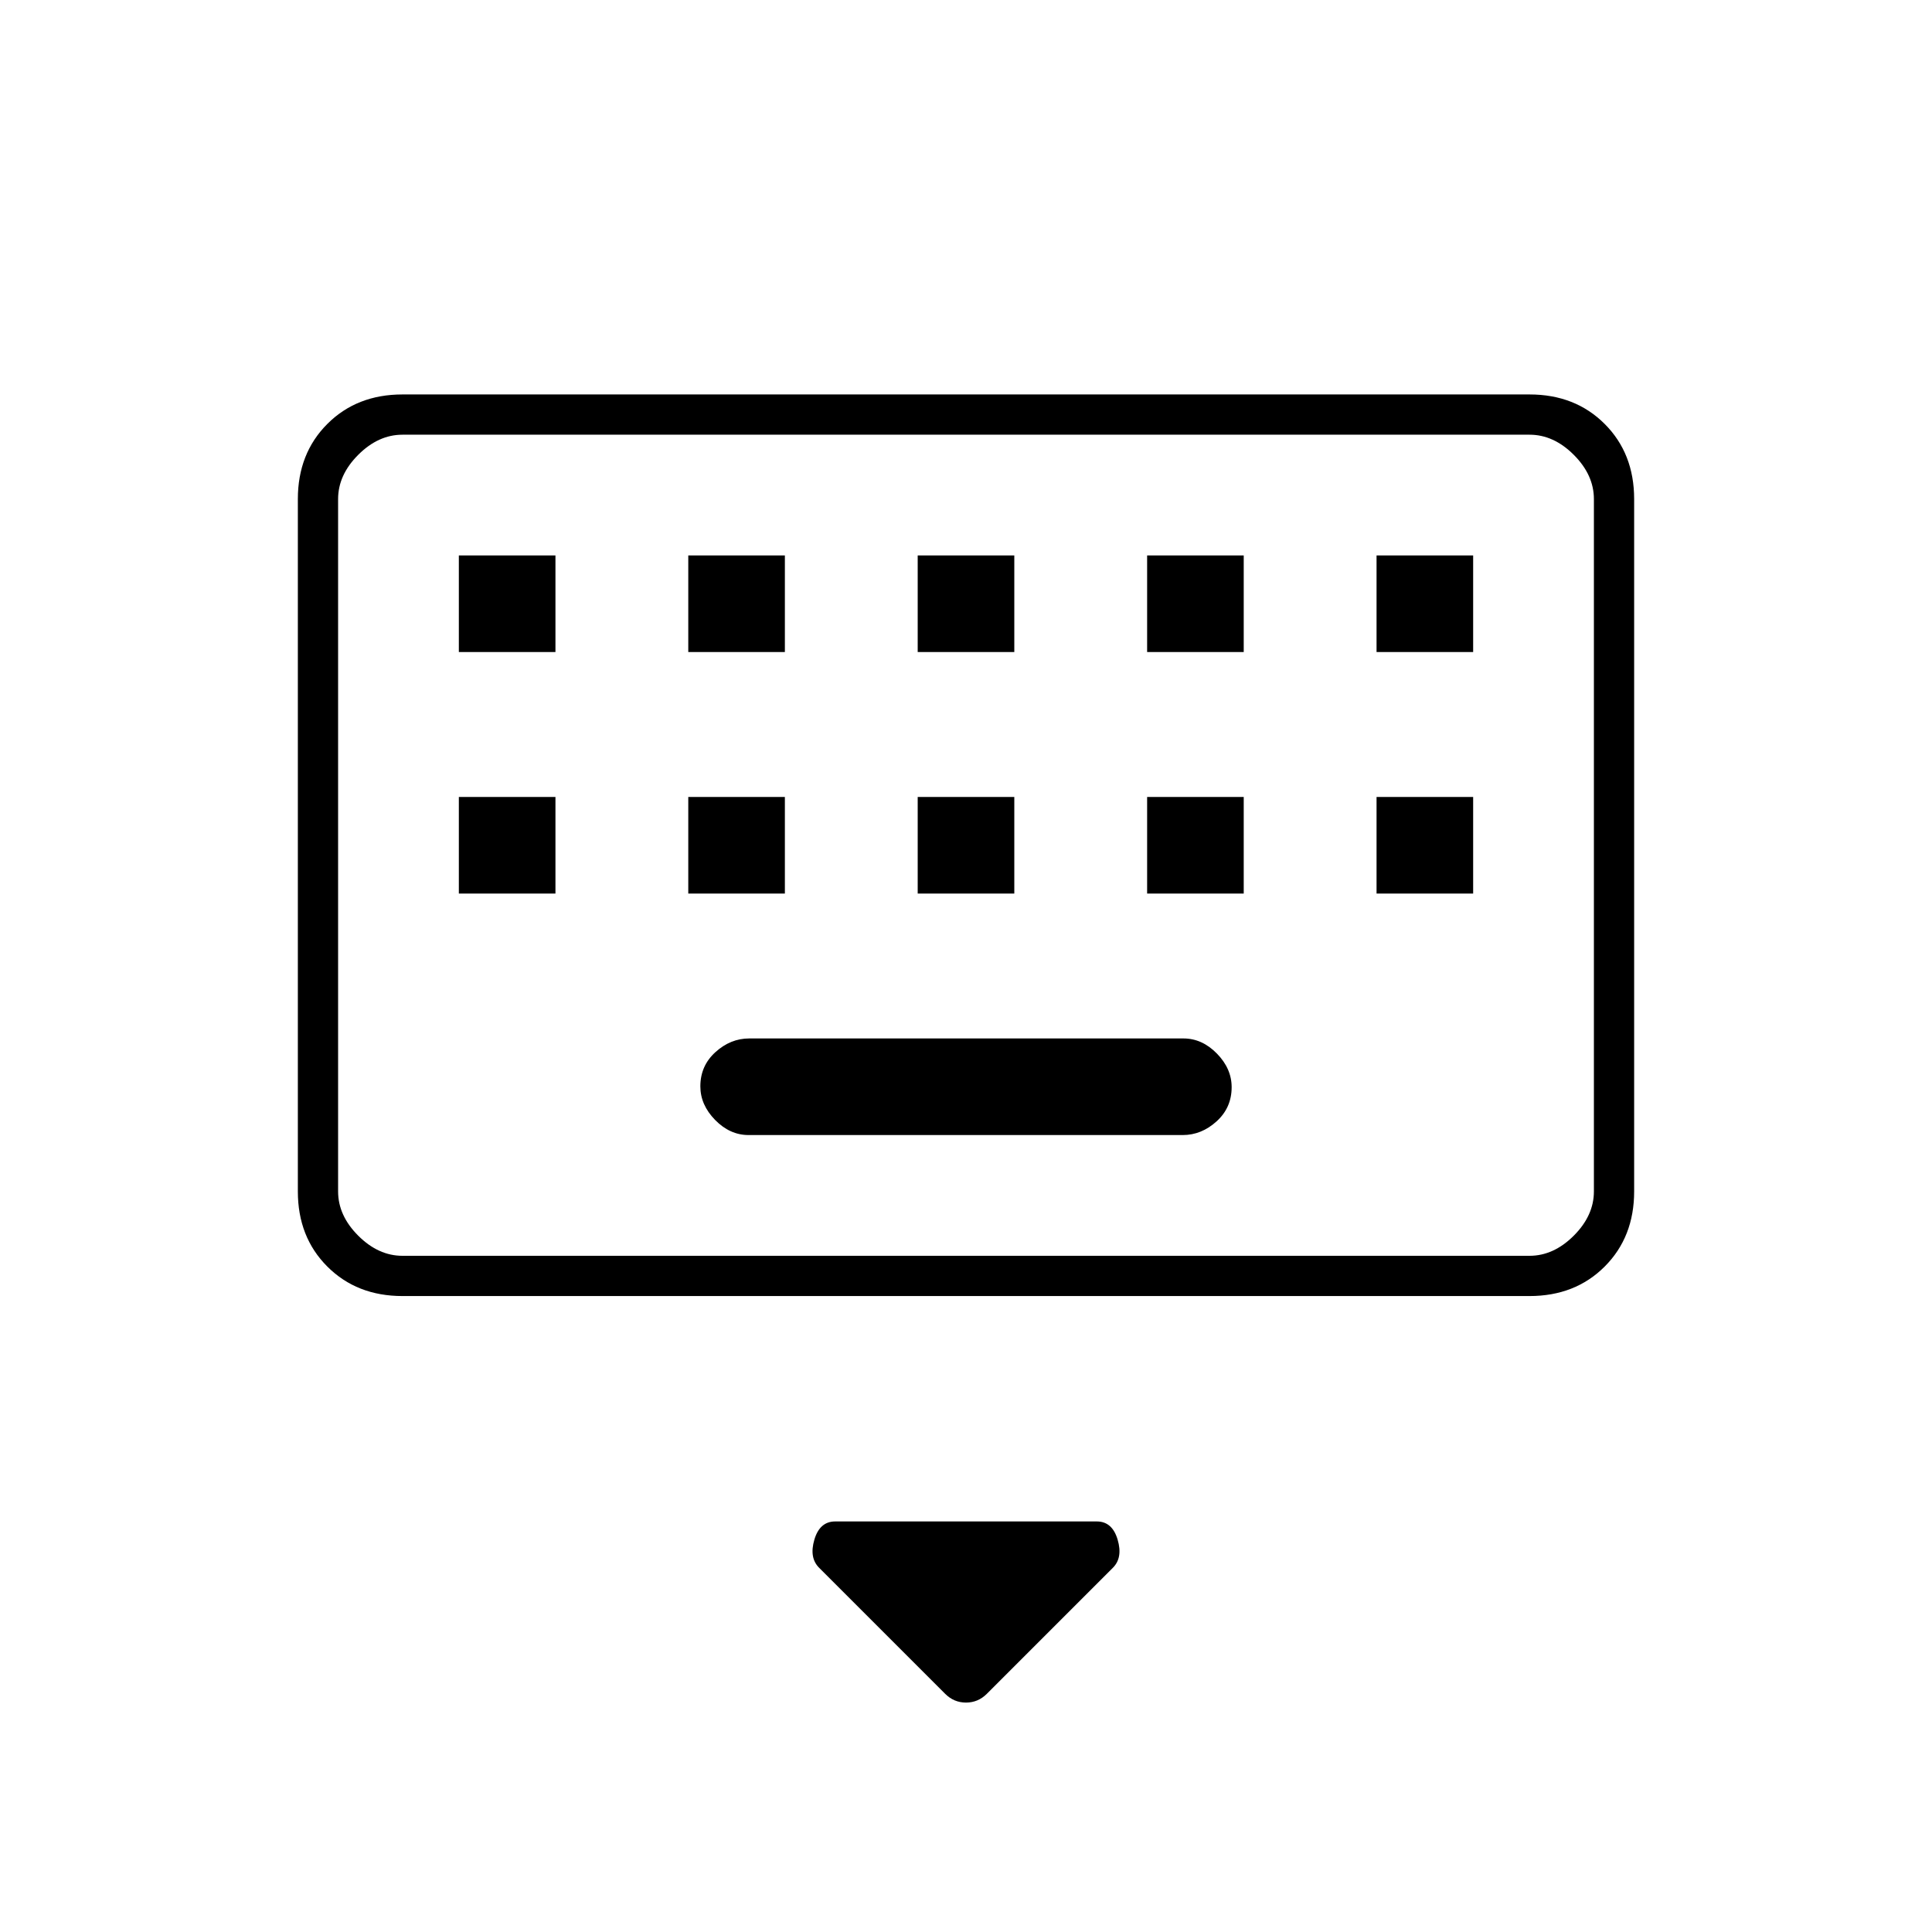 <svg xmlns="http://www.w3.org/2000/svg" height="20" viewBox="0 -960 960 960" width="20"><path d="M469.661-118.339 407-181q-5-5-2.333-14 2.666-9 10.333-9h130q7.667 0 10.333 9Q558-186 553-181l-62.661 62.661Q486-114 480-114t-10.339-4.339ZM200-316q-22.7 0-37.35-14.65Q148-345.3 148-368v-344q0-22.7 14.65-37.35Q177.3-764 200-764h560q22.7 0 37.35 14.65Q812-734.7 812-712v344q0 22.7-14.65 37.35Q782.7-316 760-316H200Zm0-20h560q12 0 22-10t10-22v-344q0-12-10-22t-22-10H200q-12 0-22 10t-10 22v344q0 12 10 22t22 10Zm171.96-60h215.757q9.283 0 16.783-6.789 7.5-6.79 7.5-17 0-9.211-7.338-16.711-7.339-7.5-16.622-7.5H372.283q-9.283 0-16.783 6.789-7.5 6.79-7.5 17 0 9.211 7.338 16.711 7.339 7.5 16.622 7.5ZM168-336v-408 408Zm60-180h48v-48h-48v48Zm114 0h48v-48h-48v48Zm114 0h48v-48h-48v48Zm114 0h48v-48h-48v48Zm114 0h48v-48h-48v48ZM228-636h48v-48h-48v48Zm114 0h48v-48h-48v48Zm114 0h48v-48h-48v48Zm114 0h48v-48h-48v48Zm114 0h48v-48h-48v48Z"/></svg>
